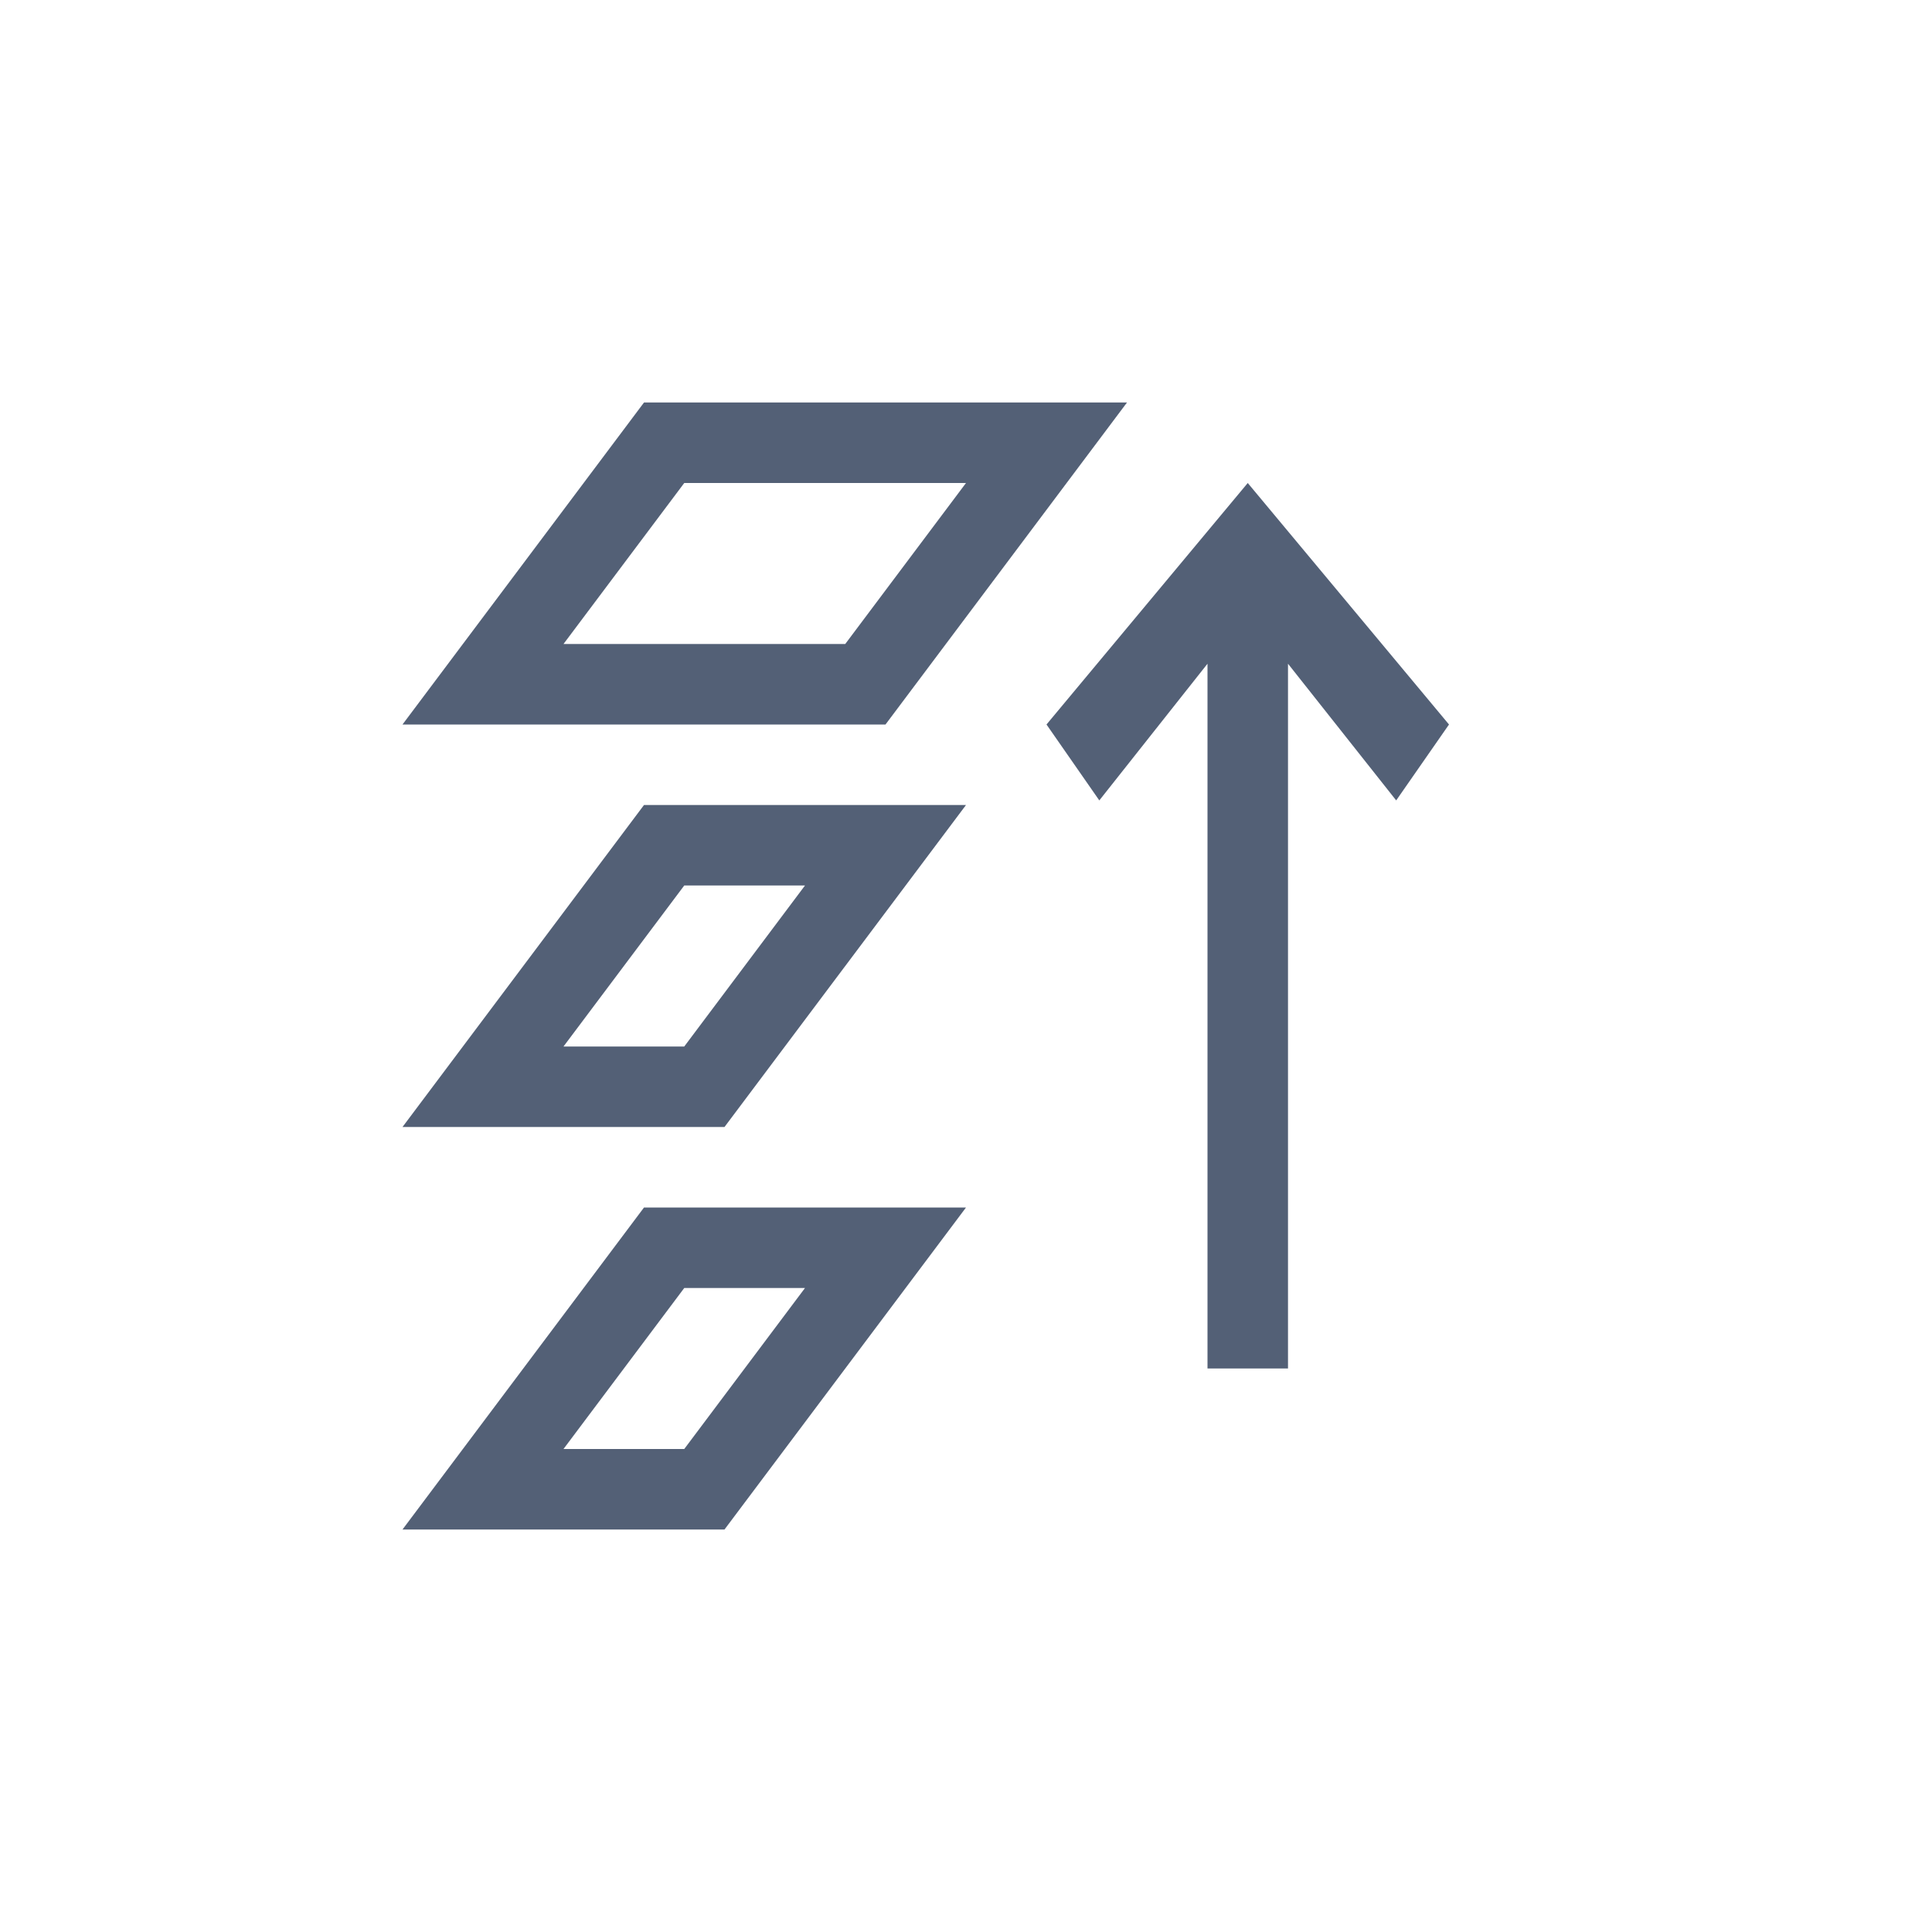<svg xmlns="http://www.w3.org/2000/svg" width="24" height="24" viewBox="0 0 24 24">
  <g fill="#536076" transform="rotate(180 9 9.5)">
    <path d="M9.5,1 L8,3 L9.5,3 L11,1 L9.5,1 Z M9,0 L13,0 L10,4 L6,4 L9,0 Z"/>
    <polygon points="2 2 2 10.755 .656 9.057 0 10 2.5 13 5 10 4.344 9.057 3 10.755 3 2"/>
    <path d="M9.5 6L8 8 9.5 8 11 6 9.5 6zM9 5L13 5 10 9 6 9 9 5zM11 11L7.5 11 6 13 9.5 13 11 11zM7 10L13 10 10 14 4 14 7 10z"/>
  </g>
</svg>
